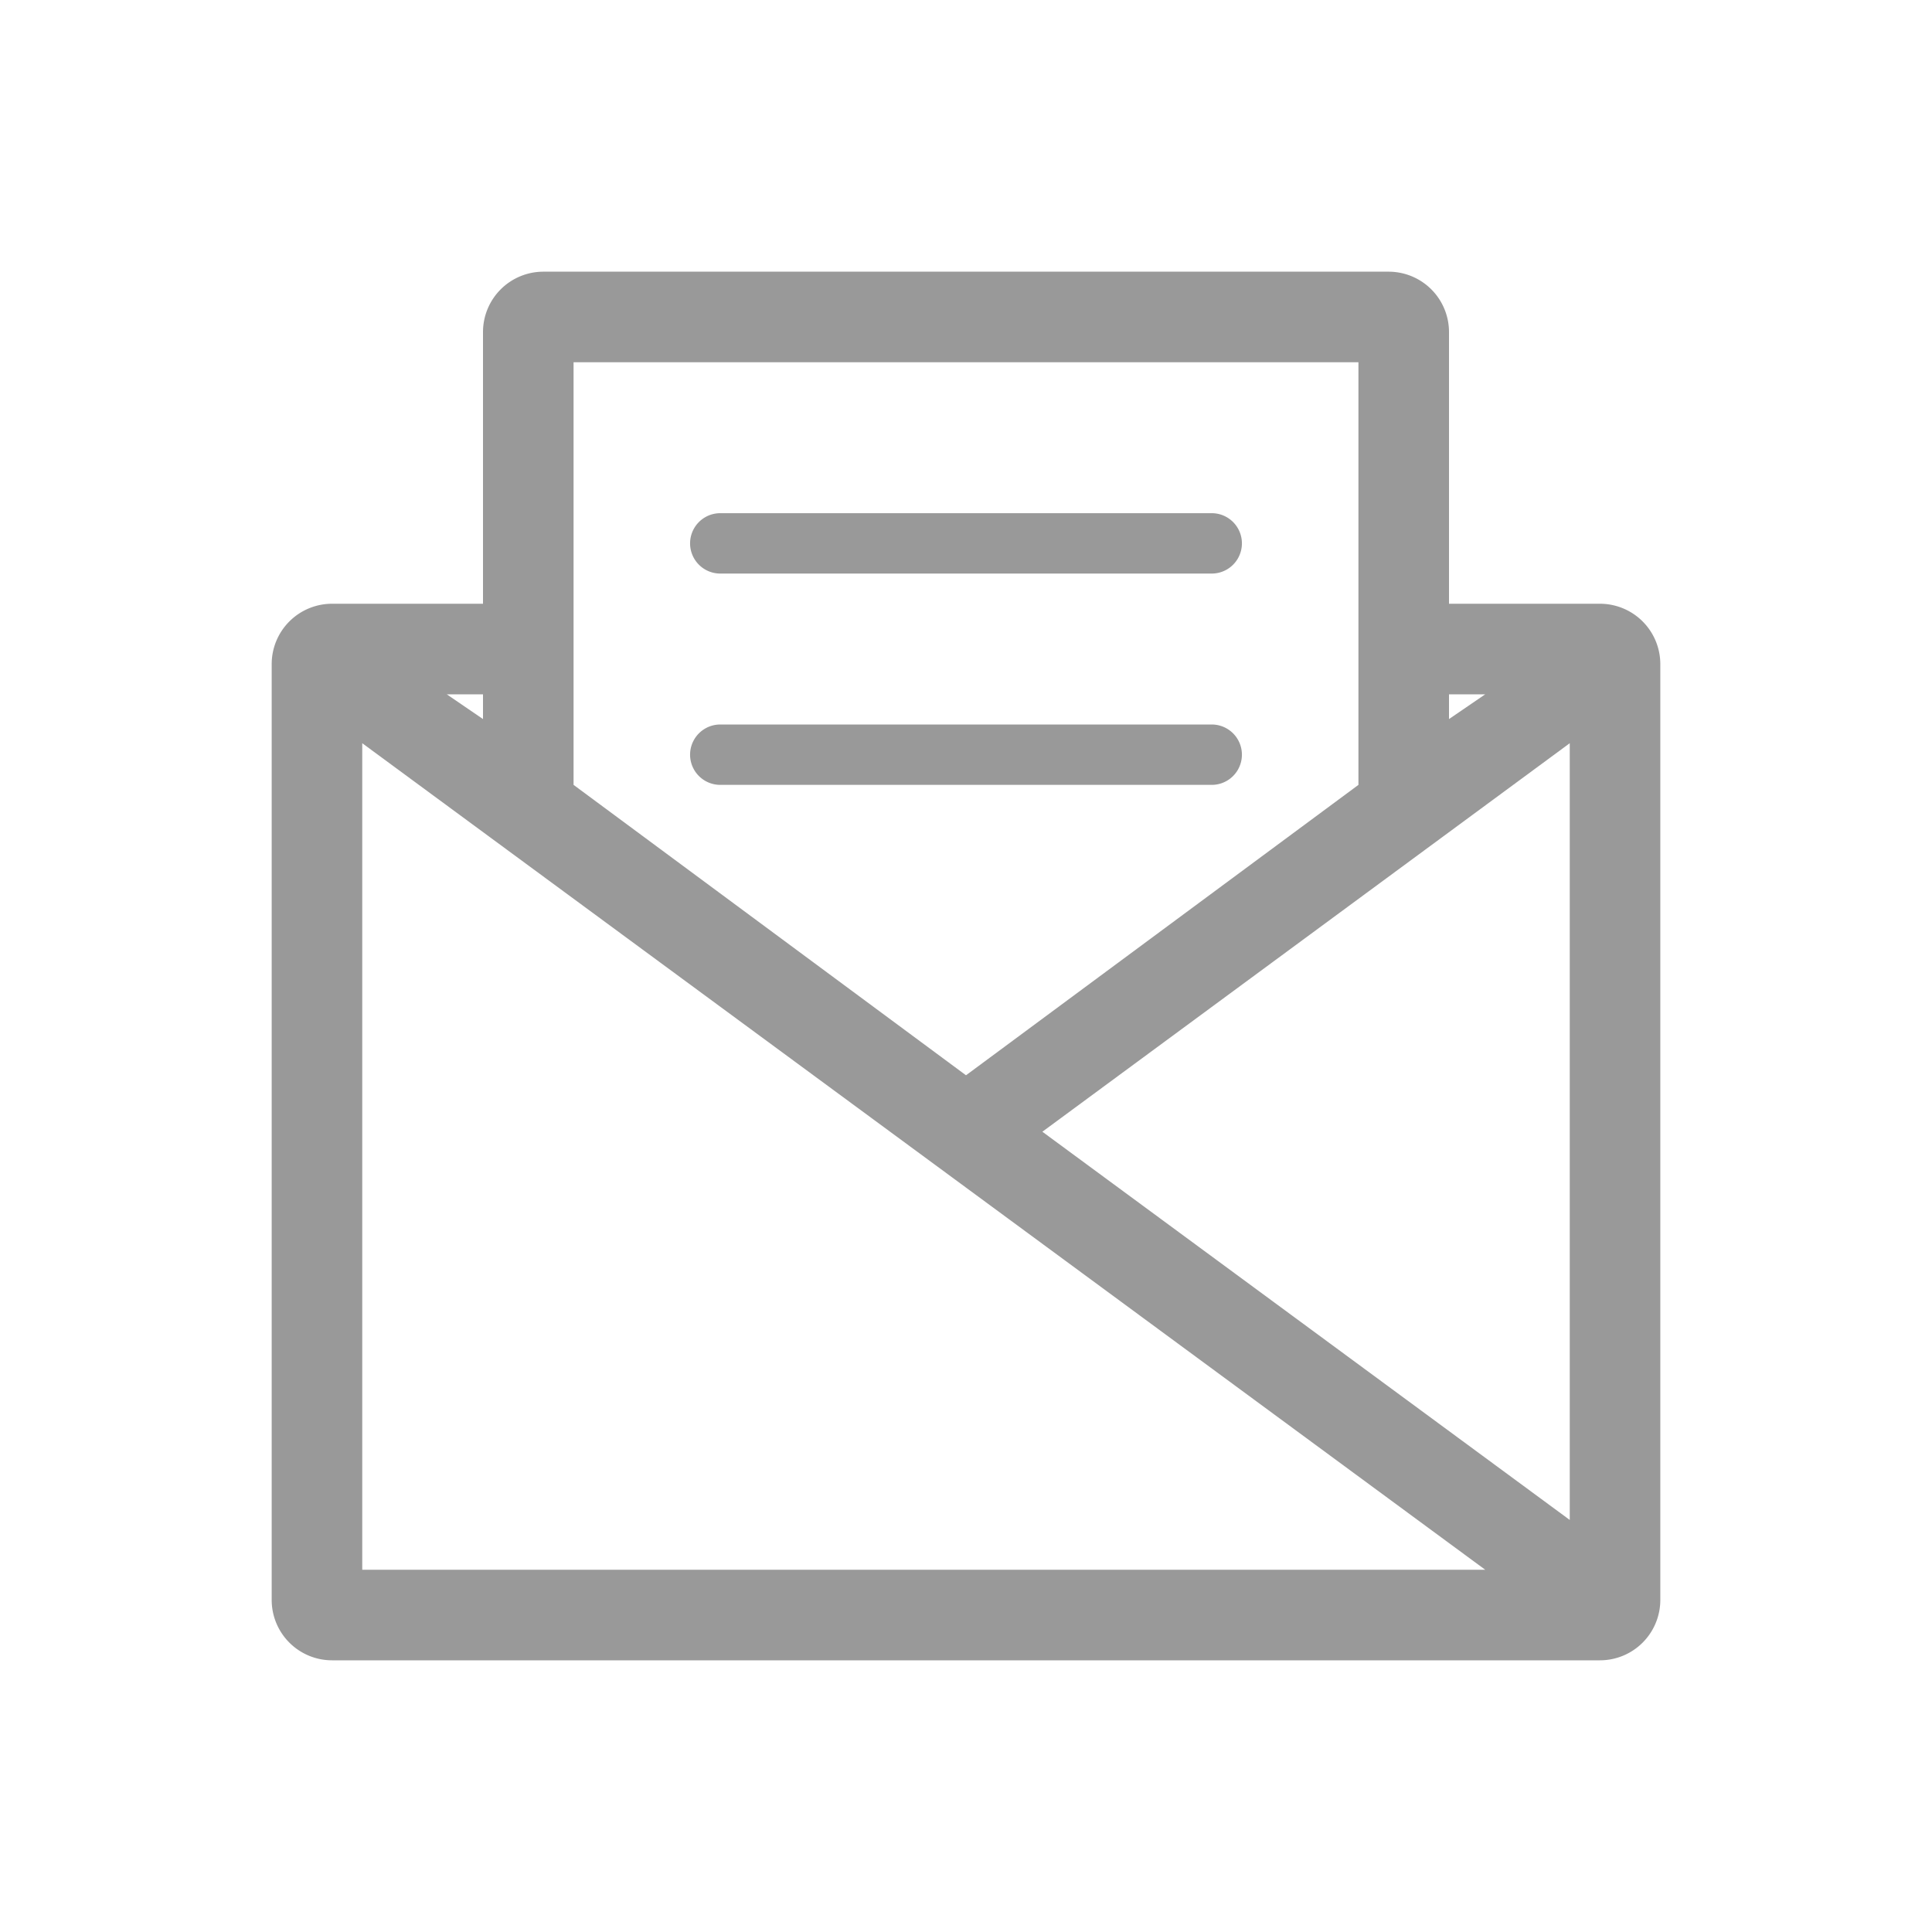 <svg xmlns="http://www.w3.org/2000/svg" viewBox="0 0 64 64"><defs><style>.cls-1{fill:none;}.cls-2{fill:#999;}</style></defs><title>User_Contact_Mail_64px</title><g id="Square"><rect class="cls-1" width="64" height="64"/></g><g id="Icon"><path class="cls-2" d="M48,20V11a2,2,0,0,0-2-2H18a2,2,0,0,0-2,2v9H11a2,2,0,0,0-2,2V53a2,2,0,0,0,2,2H53a2,2,0,0,0,2-2V22a2,2,0,0,0-2-2ZM34.53,37.49,52,24.62V50.35ZM49.2,23,48,23.82V23ZM45,12V26L32,35.62,19,26V12ZM16,23.82,14.8,23H16Zm-4,.8L49.2,52H12Z"/><path class="cls-2" d="M23.86,19H40.14a1,1,0,0,0,0-2H23.86a1,1,0,0,0,0,2Z"/><path class="cls-2" d="M23.86,26H40.14a1,1,0,0,0,0-2H23.86a1,1,0,0,0,0,2Z"/></g></svg>